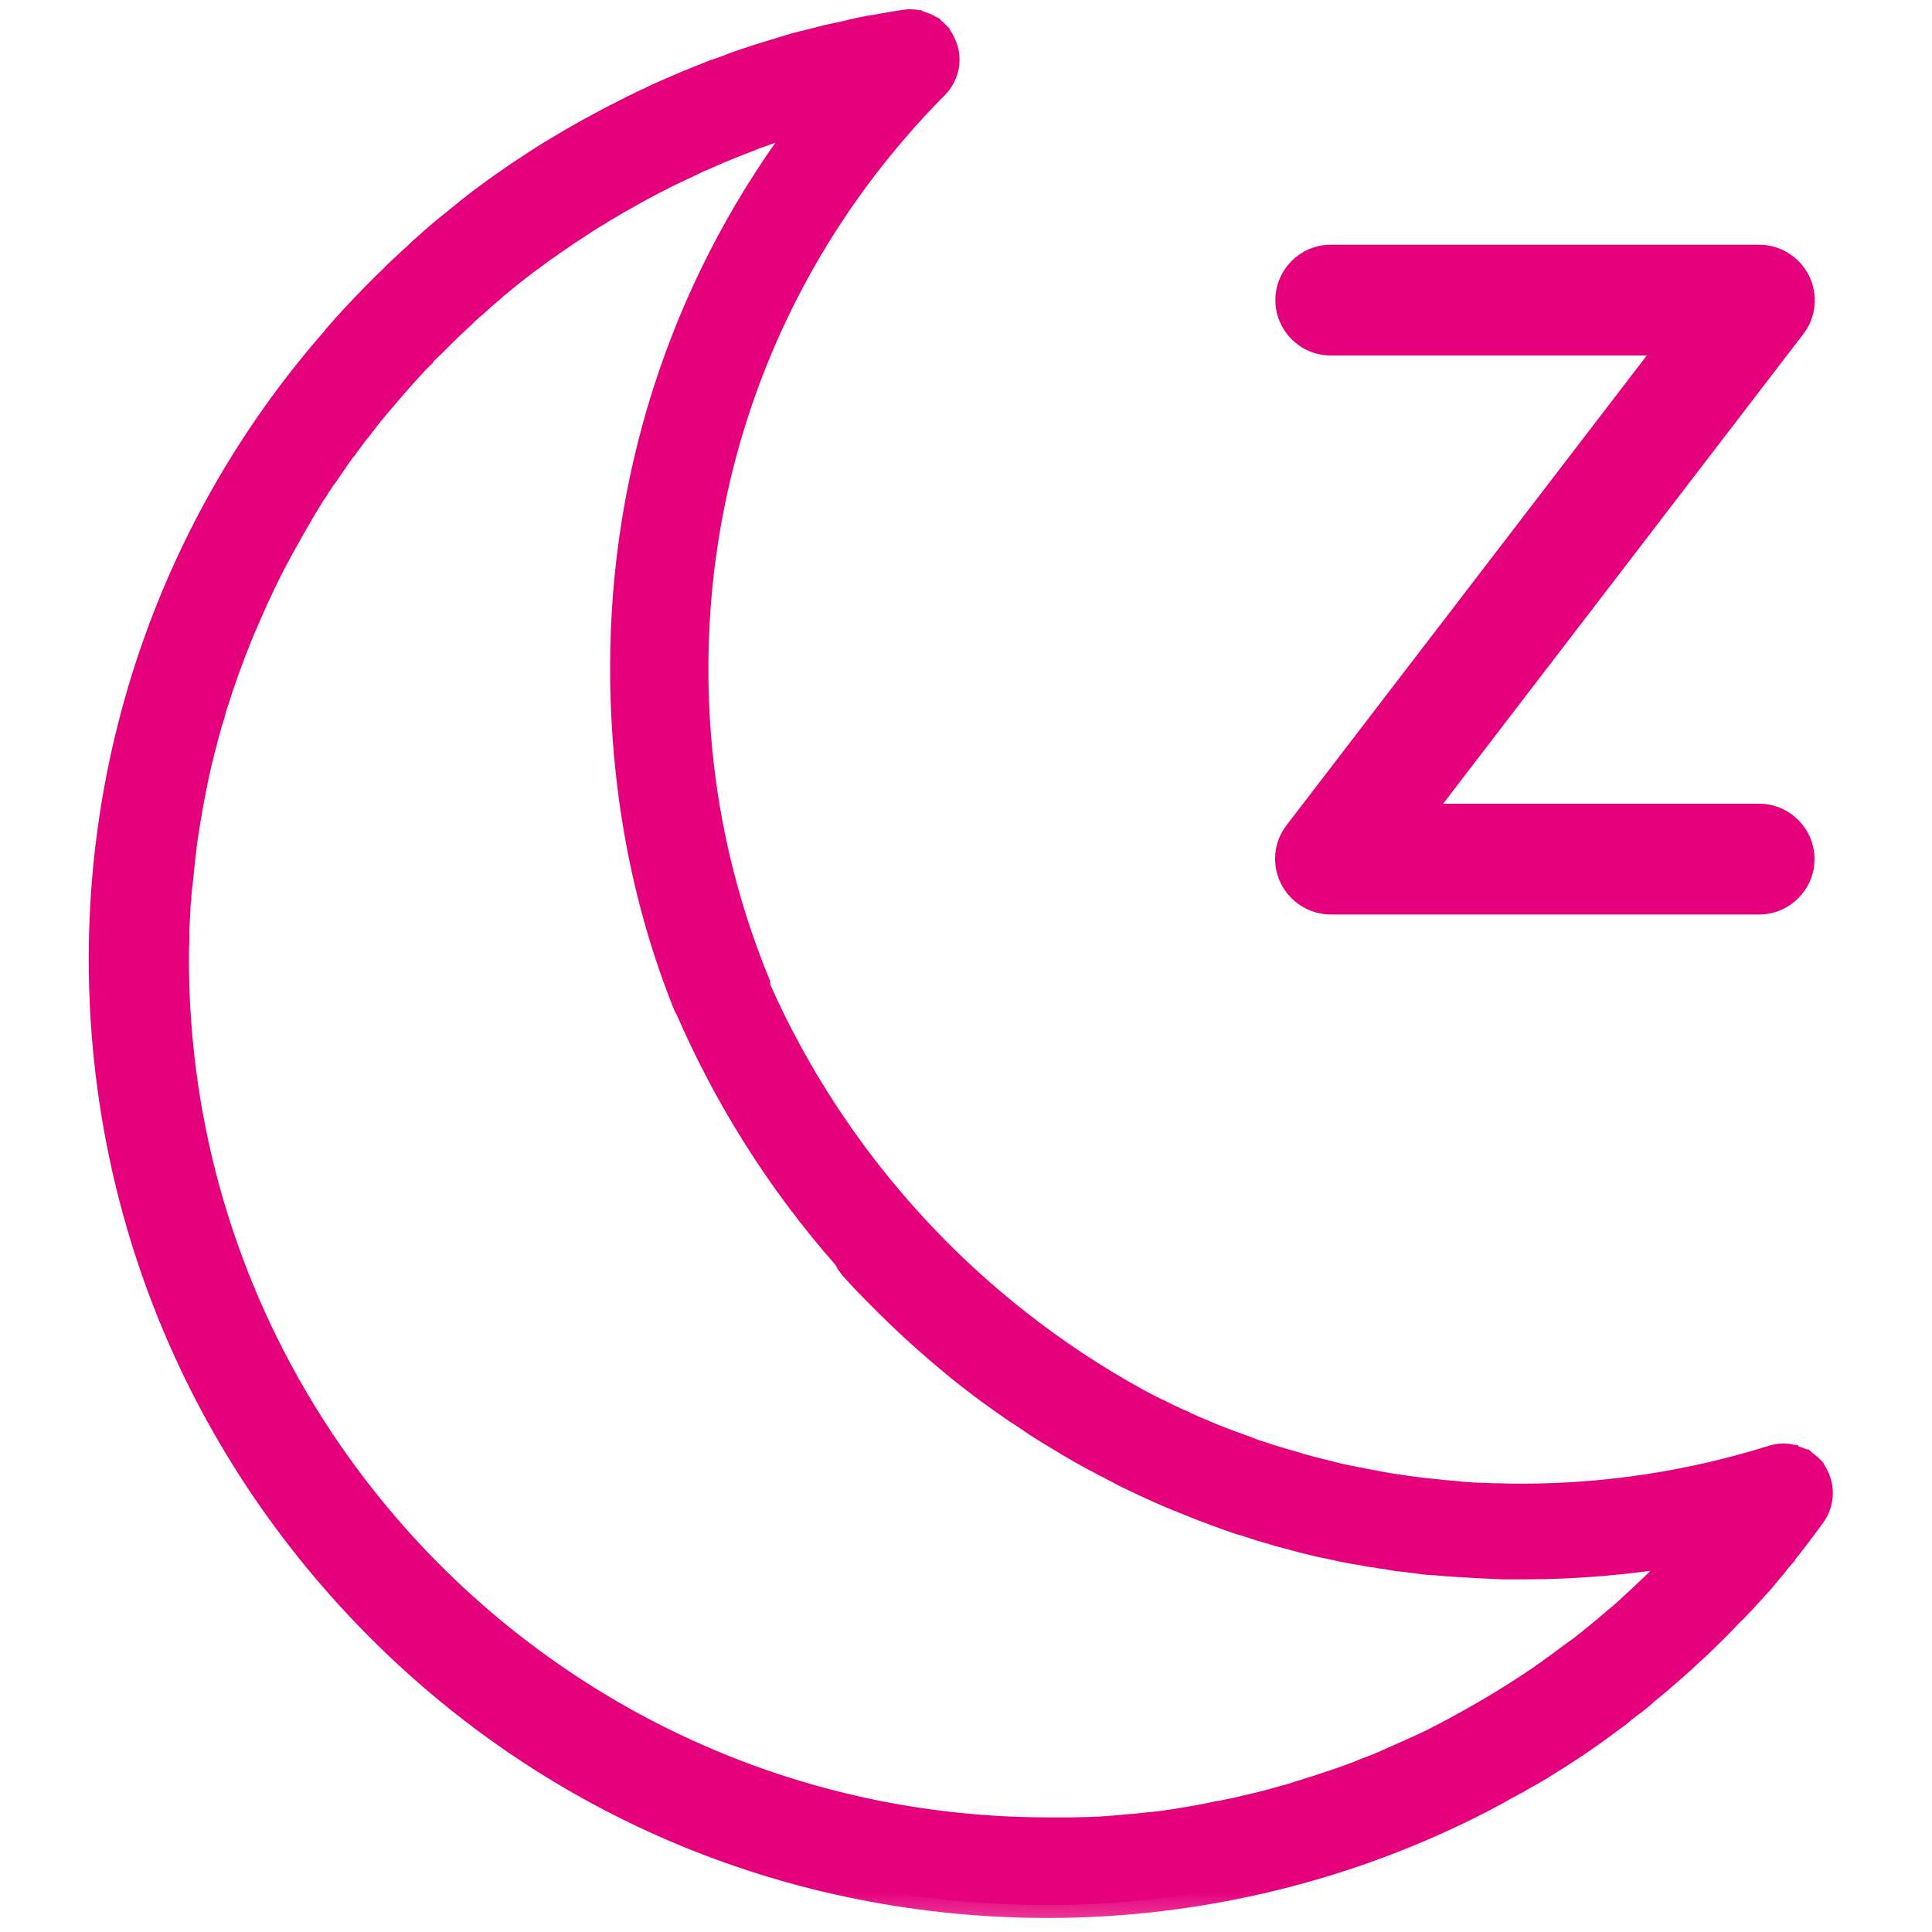 <svg width="15" height="15" viewBox="0 0 15 15" fill="none" xmlns="http://www.w3.org/2000/svg">
<path d="M13.658 6.29H11.103L13.962 2.562L13.962 2.562C14.05 2.448 14.065 2.292 14 2.162C13.936 2.034 13.803 1.95 13.658 1.95H10.332C10.122 1.95 9.952 2.121 9.952 2.33C9.952 2.539 10.122 2.71 10.332 2.71H12.887L10.028 6.438L10.028 6.438C9.94 6.552 9.925 6.708 9.99 6.838C10.054 6.966 10.187 7.05 10.332 7.05H13.658C13.867 7.05 14.038 6.879 14.038 6.67C14.038 6.461 13.867 6.29 13.658 6.29Z" fill="#E5007C" stroke="#E5007C" stroke-width="0.1"/>
<mask id="path-2-outside-1" maskUnits="userSpaceOnUse" x="-0.211" y="-0.828" width="15" height="16" fill="black">
<rect fill="white" x="-0.211" y="-0.828" width="15" height="16"/>
<path d="M14.073 11.414C14.07 11.411 14.067 11.408 14.064 11.405C14.061 11.402 14.058 11.397 14.052 11.394C14.05 11.391 14.047 11.388 14.044 11.385C14.041 11.382 14.038 11.379 14.035 11.377C14.032 11.377 14.032 11.374 14.029 11.374C14.024 11.368 14.018 11.365 14.012 11.362C14.009 11.359 14.003 11.356 14 11.353C13.998 11.353 13.998 11.351 13.995 11.351C13.992 11.351 13.992 11.348 13.989 11.348C13.986 11.348 13.986 11.348 13.986 11.345C13.983 11.342 13.977 11.339 13.974 11.339C13.972 11.339 13.969 11.336 13.966 11.336C13.963 11.336 13.96 11.333 13.957 11.333C13.954 11.333 13.951 11.33 13.948 11.33C13.943 11.327 13.94 11.327 13.934 11.325C13.931 11.325 13.928 11.322 13.925 11.322C13.922 11.322 13.922 11.322 13.919 11.319C13.917 11.319 13.914 11.316 13.911 11.316C13.902 11.313 13.893 11.313 13.882 11.31H13.879C13.873 11.31 13.867 11.307 13.862 11.307C13.856 11.307 13.85 11.307 13.844 11.307H13.841C13.813 11.307 13.787 11.313 13.758 11.322C13.131 11.518 12.478 11.619 11.819 11.619C11.761 11.619 11.704 11.619 11.643 11.616C11.637 11.616 11.629 11.616 11.623 11.616C11.62 11.616 11.617 11.616 11.614 11.616C11.608 11.616 11.603 11.616 11.597 11.616C11.551 11.613 11.504 11.613 11.461 11.611C11.447 11.611 11.429 11.611 11.415 11.608C11.357 11.605 11.299 11.599 11.242 11.593C11.23 11.593 11.216 11.59 11.204 11.59C11.152 11.585 11.1 11.579 11.045 11.573C11.036 11.573 11.028 11.57 11.019 11.57C10.964 11.564 10.909 11.556 10.854 11.547C10.846 11.547 10.837 11.544 10.828 11.544C10.774 11.535 10.722 11.527 10.667 11.515C10.661 11.515 10.655 11.512 10.649 11.512C10.643 11.512 10.641 11.509 10.635 11.509C10.586 11.501 10.534 11.489 10.485 11.48C10.47 11.478 10.459 11.475 10.444 11.472C10.386 11.46 10.329 11.446 10.274 11.431C10.268 11.431 10.262 11.428 10.259 11.428C10.204 11.414 10.152 11.4 10.098 11.385C10.092 11.382 10.086 11.382 10.08 11.379C10.074 11.377 10.069 11.377 10.063 11.374C10.008 11.359 9.953 11.342 9.895 11.325C9.89 11.325 9.887 11.322 9.884 11.322C9.832 11.304 9.777 11.287 9.725 11.27C9.719 11.267 9.716 11.267 9.71 11.264C9.705 11.261 9.702 11.261 9.696 11.258C9.65 11.241 9.601 11.223 9.554 11.206C9.531 11.197 9.508 11.189 9.485 11.18C9.439 11.163 9.396 11.145 9.349 11.125C9.346 11.125 9.346 11.122 9.344 11.122C9.292 11.102 9.24 11.079 9.19 11.056C9.188 11.053 9.185 11.053 9.182 11.05C9.167 11.044 9.156 11.039 9.141 11.033C9.095 11.012 9.052 10.992 9.008 10.969C8.997 10.963 8.988 10.958 8.977 10.955C8.925 10.929 8.876 10.903 8.826 10.877C8.826 10.877 8.824 10.874 8.821 10.874C7.526 10.16 6.489 9.036 5.886 7.679C5.886 7.673 5.883 7.664 5.883 7.658C5.883 7.653 5.88 7.644 5.88 7.638C5.877 7.632 5.877 7.627 5.874 7.621C5.871 7.615 5.868 7.606 5.865 7.601C5.556 6.835 5.4 6.026 5.4 5.194C5.4 3.487 6.062 1.881 7.266 0.667C7.353 0.578 7.376 0.445 7.318 0.332C7.316 0.326 7.31 0.318 7.307 0.312C7.304 0.309 7.304 0.306 7.301 0.303C7.301 0.3 7.298 0.3 7.298 0.298C7.298 0.298 7.298 0.298 7.298 0.295C7.295 0.289 7.29 0.283 7.287 0.28L7.284 0.277C7.281 0.274 7.278 0.272 7.278 0.269L7.275 0.266C7.272 0.263 7.269 0.26 7.266 0.257C7.264 0.254 7.261 0.251 7.261 0.251C7.252 0.243 7.24 0.234 7.232 0.225C7.226 0.222 7.22 0.22 7.217 0.217C7.212 0.214 7.206 0.211 7.2 0.208C7.194 0.205 7.191 0.202 7.186 0.202C7.177 0.199 7.168 0.194 7.16 0.191C7.154 0.188 7.148 0.188 7.145 0.185C7.139 0.182 7.134 0.182 7.128 0.179C7.125 0.179 7.125 0.179 7.122 0.179C7.11 0.176 7.099 0.173 7.084 0.173C7.064 0.17 7.041 0.173 7.021 0.176C6.989 0.182 6.957 0.185 6.926 0.191C6.876 0.199 6.83 0.208 6.781 0.217C6.778 0.217 6.778 0.217 6.775 0.217C6.723 0.225 6.671 0.237 6.622 0.248C6.619 0.248 6.616 0.248 6.614 0.251C6.588 0.257 6.559 0.263 6.533 0.269C6.507 0.274 6.478 0.28 6.452 0.286C6.426 0.292 6.4 0.298 6.371 0.306C6.325 0.318 6.278 0.329 6.235 0.341C6.232 0.341 6.232 0.341 6.229 0.341C6.186 0.352 6.143 0.364 6.099 0.378C6.076 0.384 6.053 0.393 6.033 0.399C6.01 0.404 5.987 0.413 5.966 0.419C5.943 0.425 5.923 0.433 5.9 0.439C5.81 0.468 5.721 0.497 5.634 0.532C5.611 0.54 5.591 0.549 5.568 0.555C5.545 0.56 5.524 0.572 5.501 0.581C5.478 0.589 5.458 0.598 5.435 0.607C5.368 0.633 5.305 0.659 5.241 0.688C5.215 0.699 5.192 0.708 5.169 0.719C5.129 0.737 5.088 0.754 5.051 0.774C5.03 0.783 5.007 0.794 4.987 0.803C4.973 0.812 4.955 0.818 4.941 0.826C4.921 0.835 4.897 0.846 4.877 0.858C4.744 0.924 4.614 0.994 4.487 1.066C4.447 1.089 4.406 1.112 4.369 1.135C4.308 1.17 4.247 1.208 4.19 1.245C4.169 1.257 4.149 1.271 4.132 1.283C4.091 1.309 4.054 1.335 4.013 1.361C3.993 1.375 3.976 1.387 3.956 1.401C3.878 1.453 3.803 1.511 3.727 1.566C3.707 1.58 3.69 1.595 3.673 1.609C3.658 1.621 3.644 1.629 3.632 1.641C3.618 1.652 3.603 1.664 3.589 1.676C3.569 1.693 3.545 1.71 3.525 1.728C3.444 1.791 3.366 1.858 3.291 1.927C3.277 1.938 3.262 1.95 3.251 1.964C3.199 2.011 3.15 2.057 3.101 2.103C3.08 2.123 3.06 2.141 3.043 2.161C3.025 2.178 3.005 2.196 2.988 2.213C2.936 2.265 2.884 2.317 2.835 2.369C2.817 2.386 2.803 2.404 2.786 2.421C2.768 2.438 2.754 2.456 2.737 2.473C2.705 2.508 2.673 2.542 2.641 2.58C2.627 2.597 2.609 2.614 2.595 2.635C1.425 3.969 0.789 5.677 0.789 7.445C0.789 9.406 1.555 11.252 2.942 12.642C4.328 14.031 6.174 14.791 8.136 14.791C9.315 14.791 10.485 14.505 11.522 13.965C11.577 13.936 11.632 13.907 11.686 13.875C11.71 13.864 11.733 13.849 11.756 13.838C11.764 13.835 11.77 13.829 11.779 13.826C11.793 13.818 11.808 13.809 11.822 13.8C11.845 13.789 11.866 13.774 11.889 13.763C11.906 13.751 11.926 13.742 11.944 13.731C11.964 13.719 11.984 13.705 12.004 13.693C12.183 13.584 12.357 13.465 12.524 13.338C12.547 13.324 12.568 13.306 12.588 13.289C12.594 13.283 12.599 13.28 12.605 13.274C12.625 13.26 12.646 13.243 12.666 13.228C12.674 13.223 12.68 13.217 12.689 13.211C12.712 13.194 12.732 13.176 12.752 13.159C12.755 13.156 12.761 13.153 12.764 13.147C12.816 13.104 12.871 13.061 12.923 13.014C12.998 12.951 13.07 12.884 13.142 12.818C13.157 12.804 13.174 12.789 13.189 12.775C13.27 12.697 13.35 12.619 13.425 12.538C13.44 12.523 13.454 12.509 13.469 12.495C13.475 12.489 13.483 12.48 13.489 12.474C13.527 12.437 13.561 12.396 13.599 12.356C13.619 12.333 13.639 12.31 13.662 12.287C13.683 12.263 13.703 12.24 13.723 12.214C13.743 12.191 13.761 12.168 13.781 12.145C13.784 12.142 13.784 12.139 13.787 12.136C13.804 12.116 13.821 12.093 13.839 12.073C13.839 12.07 13.841 12.07 13.841 12.067C13.865 12.038 13.891 12.009 13.914 11.977C13.931 11.957 13.945 11.937 13.96 11.917C14 11.865 14.038 11.813 14.076 11.761C14.148 11.66 14.148 11.524 14.076 11.423C14.078 11.423 14.076 11.42 14.073 11.414ZM12.856 12.295C12.775 12.373 12.695 12.448 12.614 12.521C12.594 12.538 12.573 12.558 12.55 12.575C12.489 12.627 12.429 12.679 12.365 12.729C12.362 12.731 12.362 12.731 12.36 12.734C12.316 12.769 12.273 12.804 12.229 12.835C12.229 12.835 12.229 12.835 12.227 12.835C12.183 12.867 12.137 12.902 12.094 12.934C12.071 12.951 12.047 12.965 12.027 12.983C12.004 12.997 11.981 13.014 11.961 13.029C11.938 13.043 11.915 13.061 11.892 13.075C11.868 13.09 11.845 13.107 11.822 13.121C11.799 13.136 11.776 13.15 11.753 13.165C11.73 13.179 11.707 13.194 11.684 13.208C11.66 13.223 11.637 13.237 11.614 13.251C11.478 13.332 11.343 13.407 11.204 13.48C11.184 13.491 11.164 13.5 11.143 13.511C11.14 13.511 11.14 13.514 11.137 13.514C11.117 13.526 11.097 13.534 11.077 13.543C11.048 13.558 11.016 13.572 10.984 13.586C10.958 13.598 10.932 13.61 10.906 13.621C10.88 13.633 10.854 13.644 10.828 13.656C10.802 13.667 10.776 13.679 10.75 13.691C10.698 13.714 10.643 13.734 10.591 13.754C10.566 13.766 10.54 13.774 10.511 13.786C10.456 13.806 10.401 13.826 10.346 13.844C10.32 13.852 10.294 13.861 10.268 13.87C10.187 13.896 10.103 13.922 10.022 13.948C9.996 13.956 9.968 13.962 9.939 13.971C9.849 13.997 9.757 14.02 9.664 14.04C9.644 14.046 9.624 14.049 9.604 14.055C9.575 14.06 9.549 14.066 9.52 14.072C9.5 14.078 9.479 14.081 9.459 14.083C9.436 14.089 9.413 14.092 9.387 14.098C9.364 14.104 9.338 14.107 9.315 14.112C9.309 14.112 9.303 14.115 9.297 14.115C9.274 14.118 9.254 14.124 9.231 14.127C9.196 14.133 9.162 14.138 9.127 14.144C9.107 14.147 9.086 14.15 9.066 14.153C9.046 14.156 9.026 14.159 9.006 14.161C8.982 14.164 8.956 14.167 8.93 14.17C8.928 14.17 8.922 14.17 8.919 14.17C8.893 14.173 8.864 14.176 8.838 14.179C8.818 14.182 8.798 14.184 8.777 14.184C8.734 14.187 8.691 14.193 8.647 14.196C8.618 14.199 8.592 14.199 8.564 14.202C8.54 14.205 8.517 14.205 8.494 14.205C8.465 14.208 8.436 14.208 8.408 14.208C8.379 14.208 8.35 14.21 8.321 14.21C8.298 14.21 8.278 14.21 8.254 14.21C8.217 14.21 8.182 14.21 8.145 14.21C4.404 14.213 1.367 11.177 1.367 7.445C1.367 7.398 1.367 7.355 1.37 7.312C1.37 7.3 1.37 7.292 1.37 7.28C1.37 7.266 1.37 7.248 1.37 7.234C1.37 7.193 1.373 7.153 1.376 7.11C1.376 7.086 1.379 7.066 1.379 7.046C1.379 7.023 1.382 7.003 1.385 6.98C1.385 6.956 1.387 6.936 1.39 6.913C1.39 6.896 1.393 6.878 1.396 6.861C1.405 6.763 1.416 6.662 1.428 6.564C1.431 6.549 1.431 6.532 1.434 6.517C1.457 6.364 1.483 6.211 1.515 6.058C1.523 6.018 1.532 5.977 1.541 5.94C1.546 5.911 1.555 5.885 1.561 5.856C1.567 5.833 1.572 5.812 1.578 5.789C1.584 5.766 1.59 5.746 1.595 5.723C1.601 5.703 1.607 5.68 1.613 5.659C1.616 5.645 1.621 5.63 1.624 5.616C1.63 5.599 1.636 5.578 1.642 5.561C1.647 5.541 1.653 5.521 1.659 5.498C1.665 5.477 1.671 5.457 1.679 5.437C1.731 5.269 1.792 5.105 1.858 4.94C1.873 4.902 1.887 4.868 1.905 4.83C1.925 4.781 1.948 4.732 1.968 4.686C1.977 4.668 1.983 4.651 1.991 4.634C1.997 4.622 2.003 4.608 2.009 4.596C2.017 4.579 2.026 4.559 2.035 4.541C2.055 4.501 2.072 4.463 2.092 4.423C2.101 4.406 2.113 4.385 2.121 4.368C2.139 4.336 2.156 4.302 2.173 4.27C2.182 4.252 2.191 4.238 2.199 4.224C2.211 4.2 2.225 4.177 2.24 4.151C2.245 4.14 2.254 4.125 2.26 4.114C2.309 4.027 2.358 3.943 2.41 3.86C2.422 3.839 2.433 3.822 2.448 3.802C2.459 3.782 2.471 3.764 2.485 3.744C2.497 3.724 2.511 3.704 2.526 3.686C2.56 3.634 2.598 3.582 2.633 3.53C2.647 3.51 2.661 3.49 2.679 3.47C2.69 3.452 2.705 3.432 2.719 3.415C2.734 3.397 2.745 3.377 2.76 3.36C2.771 3.342 2.786 3.325 2.8 3.308C2.8 3.308 2.8 3.305 2.803 3.305C2.82 3.282 2.838 3.262 2.855 3.238C2.887 3.198 2.919 3.16 2.95 3.123C2.973 3.097 2.994 3.071 3.017 3.045C3.075 2.976 3.135 2.909 3.196 2.843C3.222 2.814 3.248 2.785 3.277 2.759C3.28 2.753 3.285 2.75 3.288 2.744C3.311 2.718 3.337 2.695 3.361 2.672C3.369 2.664 3.375 2.658 3.384 2.649C3.404 2.629 3.427 2.606 3.447 2.586C3.485 2.548 3.522 2.513 3.56 2.479C3.583 2.458 3.606 2.435 3.626 2.415C3.635 2.409 3.641 2.401 3.649 2.395C3.673 2.375 3.696 2.354 3.722 2.331C3.73 2.323 3.742 2.314 3.751 2.305C3.777 2.282 3.803 2.259 3.831 2.236C3.834 2.233 3.837 2.23 3.84 2.227C3.872 2.201 3.904 2.175 3.935 2.149C3.964 2.126 3.993 2.103 4.022 2.08C4.063 2.048 4.106 2.016 4.149 1.985C4.181 1.962 4.21 1.938 4.242 1.918C4.273 1.895 4.305 1.875 4.337 1.852C4.386 1.817 4.435 1.785 4.484 1.754C4.508 1.736 4.534 1.722 4.559 1.704C4.562 1.702 4.565 1.702 4.568 1.699C4.594 1.681 4.62 1.667 4.646 1.652C4.649 1.65 4.655 1.647 4.658 1.644C4.669 1.635 4.684 1.629 4.695 1.621C4.718 1.606 4.742 1.595 4.765 1.58C4.776 1.574 4.788 1.566 4.799 1.56C4.831 1.543 4.86 1.525 4.892 1.508C4.892 1.508 4.895 1.508 4.895 1.505C4.929 1.488 4.961 1.468 4.996 1.45C5.103 1.392 5.212 1.338 5.325 1.286C5.342 1.277 5.363 1.268 5.38 1.26C5.415 1.242 5.449 1.228 5.484 1.213C5.516 1.199 5.55 1.184 5.582 1.17C5.62 1.156 5.657 1.138 5.695 1.124C5.706 1.118 5.721 1.115 5.732 1.109C5.761 1.098 5.793 1.086 5.822 1.075C5.828 1.072 5.831 1.072 5.833 1.069C5.981 1.014 6.128 0.965 6.281 0.922C5.345 2.138 4.837 3.62 4.837 5.18C4.837 6.084 4.993 6.974 5.328 7.806C5.328 7.806 5.328 7.809 5.331 7.809C5.331 7.809 5.331 7.812 5.334 7.812C5.637 8.516 6.05 9.175 6.57 9.764C6.573 9.77 6.576 9.776 6.579 9.782C6.582 9.788 6.588 9.796 6.59 9.802C6.599 9.814 6.608 9.825 6.616 9.837C6.648 9.871 6.677 9.906 6.709 9.938C6.741 9.972 6.772 10.004 6.804 10.036L6.807 10.039C6.836 10.068 6.865 10.097 6.894 10.126L6.905 10.137C6.937 10.166 6.966 10.198 6.998 10.227C7.03 10.258 7.064 10.29 7.096 10.319C7.162 10.38 7.232 10.441 7.298 10.498C7.333 10.527 7.368 10.556 7.402 10.585C7.437 10.614 7.472 10.643 7.506 10.669C7.541 10.698 7.578 10.724 7.613 10.752C7.648 10.778 7.685 10.807 7.723 10.833C7.76 10.859 7.795 10.885 7.833 10.911C7.87 10.937 7.908 10.963 7.945 10.986C7.983 11.012 8.02 11.036 8.058 11.062C8.133 11.111 8.208 11.154 8.283 11.2C8.286 11.203 8.289 11.203 8.292 11.206C8.324 11.223 8.356 11.244 8.387 11.261C8.419 11.278 8.454 11.299 8.486 11.316H8.488C8.52 11.333 8.552 11.351 8.584 11.368C8.592 11.371 8.598 11.377 8.607 11.379C8.633 11.394 8.662 11.408 8.691 11.423C8.694 11.426 8.696 11.426 8.699 11.428C8.734 11.446 8.766 11.463 8.8 11.478C8.87 11.512 8.939 11.544 9.011 11.576C9.046 11.59 9.084 11.608 9.118 11.622C9.153 11.636 9.19 11.651 9.225 11.665C9.294 11.694 9.364 11.72 9.433 11.746C9.476 11.761 9.52 11.778 9.563 11.793C9.595 11.804 9.627 11.816 9.658 11.824H9.661C9.696 11.836 9.734 11.847 9.768 11.859C9.797 11.868 9.826 11.876 9.855 11.885C9.875 11.891 9.895 11.896 9.913 11.902C9.921 11.905 9.927 11.908 9.936 11.908C9.962 11.917 9.988 11.922 10.011 11.928C10.069 11.946 10.129 11.96 10.19 11.975C10.219 11.983 10.248 11.989 10.277 11.995H10.28C10.306 12.001 10.332 12.006 10.357 12.012C10.433 12.029 10.508 12.044 10.583 12.055C10.612 12.061 10.641 12.067 10.672 12.07C10.704 12.076 10.736 12.081 10.768 12.084C10.782 12.087 10.8 12.09 10.814 12.093C10.843 12.099 10.875 12.102 10.903 12.104C10.941 12.11 10.982 12.113 11.019 12.119C11.057 12.125 11.094 12.128 11.132 12.13C11.135 12.13 11.135 12.13 11.137 12.13C11.172 12.133 11.207 12.136 11.242 12.139C11.247 12.139 11.25 12.139 11.256 12.139C11.285 12.142 11.311 12.145 11.34 12.145C11.357 12.145 11.371 12.148 11.389 12.148C11.421 12.151 11.452 12.151 11.484 12.154C11.522 12.156 11.556 12.156 11.594 12.159C11.62 12.159 11.646 12.162 11.672 12.162C11.695 12.162 11.715 12.162 11.736 12.162C11.77 12.162 11.802 12.162 11.837 12.162C12.255 12.162 12.671 12.125 13.082 12.053C13.056 12.079 13.03 12.104 13.004 12.133C12.981 12.156 12.957 12.182 12.931 12.206C12.897 12.255 12.877 12.275 12.856 12.295Z"/>
</mask>
<path d="M14.073 11.414C14.07 11.411 14.067 11.408 14.064 11.405C14.061 11.402 14.058 11.397 14.052 11.394C14.05 11.391 14.047 11.388 14.044 11.385C14.041 11.382 14.038 11.379 14.035 11.377C14.032 11.377 14.032 11.374 14.029 11.374C14.024 11.368 14.018 11.365 14.012 11.362C14.009 11.359 14.003 11.356 14 11.353C13.998 11.353 13.998 11.351 13.995 11.351C13.992 11.351 13.992 11.348 13.989 11.348C13.986 11.348 13.986 11.348 13.986 11.345C13.983 11.342 13.977 11.339 13.974 11.339C13.972 11.339 13.969 11.336 13.966 11.336C13.963 11.336 13.96 11.333 13.957 11.333C13.954 11.333 13.951 11.33 13.948 11.33C13.943 11.327 13.94 11.327 13.934 11.325C13.931 11.325 13.928 11.322 13.925 11.322C13.922 11.322 13.922 11.322 13.919 11.319C13.917 11.319 13.914 11.316 13.911 11.316C13.902 11.313 13.893 11.313 13.882 11.31H13.879C13.873 11.31 13.867 11.307 13.862 11.307C13.856 11.307 13.85 11.307 13.844 11.307H13.841C13.813 11.307 13.787 11.313 13.758 11.322C13.131 11.518 12.478 11.619 11.819 11.619C11.761 11.619 11.704 11.619 11.643 11.616C11.637 11.616 11.629 11.616 11.623 11.616C11.62 11.616 11.617 11.616 11.614 11.616C11.608 11.616 11.603 11.616 11.597 11.616C11.551 11.613 11.504 11.613 11.461 11.611C11.447 11.611 11.429 11.611 11.415 11.608C11.357 11.605 11.299 11.599 11.242 11.593C11.23 11.593 11.216 11.59 11.204 11.59C11.152 11.585 11.1 11.579 11.045 11.573C11.036 11.573 11.028 11.57 11.019 11.57C10.964 11.564 10.909 11.556 10.854 11.547C10.846 11.547 10.837 11.544 10.828 11.544C10.774 11.535 10.722 11.527 10.667 11.515C10.661 11.515 10.655 11.512 10.649 11.512C10.643 11.512 10.641 11.509 10.635 11.509C10.586 11.501 10.534 11.489 10.485 11.48C10.47 11.478 10.459 11.475 10.444 11.472C10.386 11.46 10.329 11.446 10.274 11.431C10.268 11.431 10.262 11.428 10.259 11.428C10.204 11.414 10.152 11.4 10.098 11.385C10.092 11.382 10.086 11.382 10.08 11.379C10.074 11.377 10.069 11.377 10.063 11.374C10.008 11.359 9.953 11.342 9.895 11.325C9.89 11.325 9.887 11.322 9.884 11.322C9.832 11.304 9.777 11.287 9.725 11.27C9.719 11.267 9.716 11.267 9.71 11.264C9.705 11.261 9.702 11.261 9.696 11.258C9.65 11.241 9.601 11.223 9.554 11.206C9.531 11.197 9.508 11.189 9.485 11.18C9.439 11.163 9.396 11.145 9.349 11.125C9.346 11.125 9.346 11.122 9.344 11.122C9.292 11.102 9.24 11.079 9.19 11.056C9.188 11.053 9.185 11.053 9.182 11.05C9.167 11.044 9.156 11.039 9.141 11.033C9.095 11.012 9.052 10.992 9.008 10.969C8.997 10.963 8.988 10.958 8.977 10.955C8.925 10.929 8.876 10.903 8.826 10.877C8.826 10.877 8.824 10.874 8.821 10.874C7.526 10.16 6.489 9.036 5.886 7.679C5.886 7.673 5.883 7.664 5.883 7.658C5.883 7.653 5.88 7.644 5.88 7.638C5.877 7.632 5.877 7.627 5.874 7.621C5.871 7.615 5.868 7.606 5.865 7.601C5.556 6.835 5.4 6.026 5.4 5.194C5.4 3.487 6.062 1.881 7.266 0.667C7.353 0.578 7.376 0.445 7.318 0.332C7.316 0.326 7.31 0.318 7.307 0.312C7.304 0.309 7.304 0.306 7.301 0.303C7.301 0.3 7.298 0.3 7.298 0.298C7.298 0.298 7.298 0.298 7.298 0.295C7.295 0.289 7.29 0.283 7.287 0.28L7.284 0.277C7.281 0.274 7.278 0.272 7.278 0.269L7.275 0.266C7.272 0.263 7.269 0.26 7.266 0.257C7.264 0.254 7.261 0.251 7.261 0.251C7.252 0.243 7.24 0.234 7.232 0.225C7.226 0.222 7.22 0.22 7.217 0.217C7.212 0.214 7.206 0.211 7.2 0.208C7.194 0.205 7.191 0.202 7.186 0.202C7.177 0.199 7.168 0.194 7.16 0.191C7.154 0.188 7.148 0.188 7.145 0.185C7.139 0.182 7.134 0.182 7.128 0.179C7.125 0.179 7.125 0.179 7.122 0.179C7.11 0.176 7.099 0.173 7.084 0.173C7.064 0.17 7.041 0.173 7.021 0.176C6.989 0.182 6.957 0.185 6.926 0.191C6.876 0.199 6.83 0.208 6.781 0.217C6.778 0.217 6.778 0.217 6.775 0.217C6.723 0.225 6.671 0.237 6.622 0.248C6.619 0.248 6.616 0.248 6.614 0.251C6.588 0.257 6.559 0.263 6.533 0.269C6.507 0.274 6.478 0.28 6.452 0.286C6.426 0.292 6.4 0.298 6.371 0.306C6.325 0.318 6.278 0.329 6.235 0.341C6.232 0.341 6.232 0.341 6.229 0.341C6.186 0.352 6.143 0.364 6.099 0.378C6.076 0.384 6.053 0.393 6.033 0.399C6.01 0.404 5.987 0.413 5.966 0.419C5.943 0.425 5.923 0.433 5.9 0.439C5.81 0.468 5.721 0.497 5.634 0.532C5.611 0.54 5.591 0.549 5.568 0.555C5.545 0.56 5.524 0.572 5.501 0.581C5.478 0.589 5.458 0.598 5.435 0.607C5.368 0.633 5.305 0.659 5.241 0.688C5.215 0.699 5.192 0.708 5.169 0.719C5.129 0.737 5.088 0.754 5.051 0.774C5.03 0.783 5.007 0.794 4.987 0.803C4.973 0.812 4.955 0.818 4.941 0.826C4.921 0.835 4.897 0.846 4.877 0.858C4.744 0.924 4.614 0.994 4.487 1.066C4.447 1.089 4.406 1.112 4.369 1.135C4.308 1.17 4.247 1.208 4.19 1.245C4.169 1.257 4.149 1.271 4.132 1.283C4.091 1.309 4.054 1.335 4.013 1.361C3.993 1.375 3.976 1.387 3.956 1.401C3.878 1.453 3.803 1.511 3.727 1.566C3.707 1.58 3.69 1.595 3.673 1.609C3.658 1.621 3.644 1.629 3.632 1.641C3.618 1.652 3.603 1.664 3.589 1.676C3.569 1.693 3.545 1.71 3.525 1.728C3.444 1.791 3.366 1.858 3.291 1.927C3.277 1.938 3.262 1.95 3.251 1.964C3.199 2.011 3.15 2.057 3.101 2.103C3.08 2.123 3.06 2.141 3.043 2.161C3.025 2.178 3.005 2.196 2.988 2.213C2.936 2.265 2.884 2.317 2.835 2.369C2.817 2.386 2.803 2.404 2.786 2.421C2.768 2.438 2.754 2.456 2.737 2.473C2.705 2.508 2.673 2.542 2.641 2.58C2.627 2.597 2.609 2.614 2.595 2.635C1.425 3.969 0.789 5.677 0.789 7.445C0.789 9.406 1.555 11.252 2.942 12.642C4.328 14.031 6.174 14.791 8.136 14.791C9.315 14.791 10.485 14.505 11.522 13.965C11.577 13.936 11.632 13.907 11.686 13.875C11.71 13.864 11.733 13.849 11.756 13.838C11.764 13.835 11.77 13.829 11.779 13.826C11.793 13.818 11.808 13.809 11.822 13.8C11.845 13.789 11.866 13.774 11.889 13.763C11.906 13.751 11.926 13.742 11.944 13.731C11.964 13.719 11.984 13.705 12.004 13.693C12.183 13.584 12.357 13.465 12.524 13.338C12.547 13.324 12.568 13.306 12.588 13.289C12.594 13.283 12.599 13.28 12.605 13.274C12.625 13.26 12.646 13.243 12.666 13.228C12.674 13.223 12.68 13.217 12.689 13.211C12.712 13.194 12.732 13.176 12.752 13.159C12.755 13.156 12.761 13.153 12.764 13.147C12.816 13.104 12.871 13.061 12.923 13.014C12.998 12.951 13.07 12.884 13.142 12.818C13.157 12.804 13.174 12.789 13.189 12.775C13.27 12.697 13.35 12.619 13.425 12.538C13.44 12.523 13.454 12.509 13.469 12.495C13.475 12.489 13.483 12.48 13.489 12.474C13.527 12.437 13.561 12.396 13.599 12.356C13.619 12.333 13.639 12.31 13.662 12.287C13.683 12.263 13.703 12.24 13.723 12.214C13.743 12.191 13.761 12.168 13.781 12.145C13.784 12.142 13.784 12.139 13.787 12.136C13.804 12.116 13.821 12.093 13.839 12.073C13.839 12.07 13.841 12.07 13.841 12.067C13.865 12.038 13.891 12.009 13.914 11.977C13.931 11.957 13.945 11.937 13.96 11.917C14 11.865 14.038 11.813 14.076 11.761C14.148 11.66 14.148 11.524 14.076 11.423C14.078 11.423 14.076 11.42 14.073 11.414ZM12.856 12.295C12.775 12.373 12.695 12.448 12.614 12.521C12.594 12.538 12.573 12.558 12.55 12.575C12.489 12.627 12.429 12.679 12.365 12.729C12.362 12.731 12.362 12.731 12.36 12.734C12.316 12.769 12.273 12.804 12.229 12.835C12.229 12.835 12.229 12.835 12.227 12.835C12.183 12.867 12.137 12.902 12.094 12.934C12.071 12.951 12.047 12.965 12.027 12.983C12.004 12.997 11.981 13.014 11.961 13.029C11.938 13.043 11.915 13.061 11.892 13.075C11.868 13.09 11.845 13.107 11.822 13.121C11.799 13.136 11.776 13.15 11.753 13.165C11.73 13.179 11.707 13.194 11.684 13.208C11.66 13.223 11.637 13.237 11.614 13.251C11.478 13.332 11.343 13.407 11.204 13.48C11.184 13.491 11.164 13.5 11.143 13.511C11.14 13.511 11.14 13.514 11.137 13.514C11.117 13.526 11.097 13.534 11.077 13.543C11.048 13.558 11.016 13.572 10.984 13.586C10.958 13.598 10.932 13.61 10.906 13.621C10.88 13.633 10.854 13.644 10.828 13.656C10.802 13.667 10.776 13.679 10.75 13.691C10.698 13.714 10.643 13.734 10.591 13.754C10.566 13.766 10.54 13.774 10.511 13.786C10.456 13.806 10.401 13.826 10.346 13.844C10.32 13.852 10.294 13.861 10.268 13.87C10.187 13.896 10.103 13.922 10.022 13.948C9.996 13.956 9.968 13.962 9.939 13.971C9.849 13.997 9.757 14.02 9.664 14.04C9.644 14.046 9.624 14.049 9.604 14.055C9.575 14.06 9.549 14.066 9.52 14.072C9.5 14.078 9.479 14.081 9.459 14.083C9.436 14.089 9.413 14.092 9.387 14.098C9.364 14.104 9.338 14.107 9.315 14.112C9.309 14.112 9.303 14.115 9.297 14.115C9.274 14.118 9.254 14.124 9.231 14.127C9.196 14.133 9.162 14.138 9.127 14.144C9.107 14.147 9.086 14.15 9.066 14.153C9.046 14.156 9.026 14.159 9.006 14.161C8.982 14.164 8.956 14.167 8.93 14.17C8.928 14.17 8.922 14.17 8.919 14.17C8.893 14.173 8.864 14.176 8.838 14.179C8.818 14.182 8.798 14.184 8.777 14.184C8.734 14.187 8.691 14.193 8.647 14.196C8.618 14.199 8.592 14.199 8.564 14.202C8.54 14.205 8.517 14.205 8.494 14.205C8.465 14.208 8.436 14.208 8.408 14.208C8.379 14.208 8.35 14.21 8.321 14.21C8.298 14.21 8.278 14.21 8.254 14.21C8.217 14.21 8.182 14.21 8.145 14.21C4.404 14.213 1.367 11.177 1.367 7.445C1.367 7.398 1.367 7.355 1.37 7.312C1.37 7.3 1.37 7.292 1.37 7.28C1.37 7.266 1.37 7.248 1.37 7.234C1.37 7.193 1.373 7.153 1.376 7.11C1.376 7.086 1.379 7.066 1.379 7.046C1.379 7.023 1.382 7.003 1.385 6.98C1.385 6.956 1.387 6.936 1.39 6.913C1.39 6.896 1.393 6.878 1.396 6.861C1.405 6.763 1.416 6.662 1.428 6.564C1.431 6.549 1.431 6.532 1.434 6.517C1.457 6.364 1.483 6.211 1.515 6.058C1.523 6.018 1.532 5.977 1.541 5.94C1.546 5.911 1.555 5.885 1.561 5.856C1.567 5.833 1.572 5.812 1.578 5.789C1.584 5.766 1.59 5.746 1.595 5.723C1.601 5.703 1.607 5.68 1.613 5.659C1.616 5.645 1.621 5.63 1.624 5.616C1.63 5.599 1.636 5.578 1.642 5.561C1.647 5.541 1.653 5.521 1.659 5.498C1.665 5.477 1.671 5.457 1.679 5.437C1.731 5.269 1.792 5.105 1.858 4.94C1.873 4.902 1.887 4.868 1.905 4.83C1.925 4.781 1.948 4.732 1.968 4.686C1.977 4.668 1.983 4.651 1.991 4.634C1.997 4.622 2.003 4.608 2.009 4.596C2.017 4.579 2.026 4.559 2.035 4.541C2.055 4.501 2.072 4.463 2.092 4.423C2.101 4.406 2.113 4.385 2.121 4.368C2.139 4.336 2.156 4.302 2.173 4.27C2.182 4.252 2.191 4.238 2.199 4.224C2.211 4.2 2.225 4.177 2.24 4.151C2.245 4.14 2.254 4.125 2.26 4.114C2.309 4.027 2.358 3.943 2.41 3.86C2.422 3.839 2.433 3.822 2.448 3.802C2.459 3.782 2.471 3.764 2.485 3.744C2.497 3.724 2.511 3.704 2.526 3.686C2.56 3.634 2.598 3.582 2.633 3.53C2.647 3.51 2.661 3.49 2.679 3.47C2.69 3.452 2.705 3.432 2.719 3.415C2.734 3.397 2.745 3.377 2.76 3.36C2.771 3.342 2.786 3.325 2.8 3.308C2.8 3.308 2.8 3.305 2.803 3.305C2.82 3.282 2.838 3.262 2.855 3.238C2.887 3.198 2.919 3.16 2.95 3.123C2.973 3.097 2.994 3.071 3.017 3.045C3.075 2.976 3.135 2.909 3.196 2.843C3.222 2.814 3.248 2.785 3.277 2.759C3.28 2.753 3.285 2.75 3.288 2.744C3.311 2.718 3.337 2.695 3.361 2.672C3.369 2.664 3.375 2.658 3.384 2.649C3.404 2.629 3.427 2.606 3.447 2.586C3.485 2.548 3.522 2.513 3.56 2.479C3.583 2.458 3.606 2.435 3.626 2.415C3.635 2.409 3.641 2.401 3.649 2.395C3.673 2.375 3.696 2.354 3.722 2.331C3.73 2.323 3.742 2.314 3.751 2.305C3.777 2.282 3.803 2.259 3.831 2.236C3.834 2.233 3.837 2.23 3.84 2.227C3.872 2.201 3.904 2.175 3.935 2.149C3.964 2.126 3.993 2.103 4.022 2.08C4.063 2.048 4.106 2.016 4.149 1.985C4.181 1.962 4.21 1.938 4.242 1.918C4.273 1.895 4.305 1.875 4.337 1.852C4.386 1.817 4.435 1.785 4.484 1.754C4.508 1.736 4.534 1.722 4.559 1.704C4.562 1.702 4.565 1.702 4.568 1.699C4.594 1.681 4.62 1.667 4.646 1.652C4.649 1.65 4.655 1.647 4.658 1.644C4.669 1.635 4.684 1.629 4.695 1.621C4.718 1.606 4.742 1.595 4.765 1.58C4.776 1.574 4.788 1.566 4.799 1.56C4.831 1.543 4.86 1.525 4.892 1.508C4.892 1.508 4.895 1.508 4.895 1.505C4.929 1.488 4.961 1.468 4.996 1.45C5.103 1.392 5.212 1.338 5.325 1.286C5.342 1.277 5.363 1.268 5.38 1.26C5.415 1.242 5.449 1.228 5.484 1.213C5.516 1.199 5.55 1.184 5.582 1.17C5.62 1.156 5.657 1.138 5.695 1.124C5.706 1.118 5.721 1.115 5.732 1.109C5.761 1.098 5.793 1.086 5.822 1.075C5.828 1.072 5.831 1.072 5.833 1.069C5.981 1.014 6.128 0.965 6.281 0.922C5.345 2.138 4.837 3.62 4.837 5.18C4.837 6.084 4.993 6.974 5.328 7.806C5.328 7.806 5.328 7.809 5.331 7.809C5.331 7.809 5.331 7.812 5.334 7.812C5.637 8.516 6.05 9.175 6.57 9.764C6.573 9.77 6.576 9.776 6.579 9.782C6.582 9.788 6.588 9.796 6.59 9.802C6.599 9.814 6.608 9.825 6.616 9.837C6.648 9.871 6.677 9.906 6.709 9.938C6.741 9.972 6.772 10.004 6.804 10.036L6.807 10.039C6.836 10.068 6.865 10.097 6.894 10.126L6.905 10.137C6.937 10.166 6.966 10.198 6.998 10.227C7.03 10.258 7.064 10.29 7.096 10.319C7.162 10.38 7.232 10.441 7.298 10.498C7.333 10.527 7.368 10.556 7.402 10.585C7.437 10.614 7.472 10.643 7.506 10.669C7.541 10.698 7.578 10.724 7.613 10.752C7.648 10.778 7.685 10.807 7.723 10.833C7.76 10.859 7.795 10.885 7.833 10.911C7.87 10.937 7.908 10.963 7.945 10.986C7.983 11.012 8.02 11.036 8.058 11.062C8.133 11.111 8.208 11.154 8.283 11.2C8.286 11.203 8.289 11.203 8.292 11.206C8.324 11.223 8.356 11.244 8.387 11.261C8.419 11.278 8.454 11.299 8.486 11.316H8.488C8.52 11.333 8.552 11.351 8.584 11.368C8.592 11.371 8.598 11.377 8.607 11.379C8.633 11.394 8.662 11.408 8.691 11.423C8.694 11.426 8.696 11.426 8.699 11.428C8.734 11.446 8.766 11.463 8.8 11.478C8.87 11.512 8.939 11.544 9.011 11.576C9.046 11.59 9.084 11.608 9.118 11.622C9.153 11.636 9.19 11.651 9.225 11.665C9.294 11.694 9.364 11.72 9.433 11.746C9.476 11.761 9.52 11.778 9.563 11.793C9.595 11.804 9.627 11.816 9.658 11.824H9.661C9.696 11.836 9.734 11.847 9.768 11.859C9.797 11.868 9.826 11.876 9.855 11.885C9.875 11.891 9.895 11.896 9.913 11.902C9.921 11.905 9.927 11.908 9.936 11.908C9.962 11.917 9.988 11.922 10.011 11.928C10.069 11.946 10.129 11.96 10.19 11.975C10.219 11.983 10.248 11.989 10.277 11.995H10.28C10.306 12.001 10.332 12.006 10.357 12.012C10.433 12.029 10.508 12.044 10.583 12.055C10.612 12.061 10.641 12.067 10.672 12.07C10.704 12.076 10.736 12.081 10.768 12.084C10.782 12.087 10.8 12.09 10.814 12.093C10.843 12.099 10.875 12.102 10.903 12.104C10.941 12.11 10.982 12.113 11.019 12.119C11.057 12.125 11.094 12.128 11.132 12.13C11.135 12.13 11.135 12.13 11.137 12.13C11.172 12.133 11.207 12.136 11.242 12.139C11.247 12.139 11.25 12.139 11.256 12.139C11.285 12.142 11.311 12.145 11.34 12.145C11.357 12.145 11.371 12.148 11.389 12.148C11.421 12.151 11.452 12.151 11.484 12.154C11.522 12.156 11.556 12.156 11.594 12.159C11.62 12.159 11.646 12.162 11.672 12.162C11.695 12.162 11.715 12.162 11.736 12.162C11.77 12.162 11.802 12.162 11.837 12.162C12.255 12.162 12.671 12.125 13.082 12.053C13.056 12.079 13.03 12.104 13.004 12.133C12.981 12.156 12.957 12.182 12.931 12.206C12.897 12.255 12.877 12.275 12.856 12.295Z" fill="#E5007C"/>
<path d="M14.073 11.414C14.07 11.411 14.067 11.408 14.064 11.405C14.061 11.402 14.058 11.397 14.052 11.394C14.05 11.391 14.047 11.388 14.044 11.385C14.041 11.382 14.038 11.379 14.035 11.377C14.032 11.377 14.032 11.374 14.029 11.374C14.024 11.368 14.018 11.365 14.012 11.362C14.009 11.359 14.003 11.356 14 11.353C13.998 11.353 13.998 11.351 13.995 11.351C13.992 11.351 13.992 11.348 13.989 11.348C13.986 11.348 13.986 11.348 13.986 11.345C13.983 11.342 13.977 11.339 13.974 11.339C13.972 11.339 13.969 11.336 13.966 11.336C13.963 11.336 13.96 11.333 13.957 11.333C13.954 11.333 13.951 11.33 13.948 11.33C13.943 11.327 13.94 11.327 13.934 11.325C13.931 11.325 13.928 11.322 13.925 11.322C13.922 11.322 13.922 11.322 13.919 11.319C13.917 11.319 13.914 11.316 13.911 11.316C13.902 11.313 13.893 11.313 13.882 11.31H13.879C13.873 11.31 13.867 11.307 13.862 11.307C13.856 11.307 13.85 11.307 13.844 11.307H13.841C13.813 11.307 13.787 11.313 13.758 11.322C13.131 11.518 12.478 11.619 11.819 11.619C11.761 11.619 11.704 11.619 11.643 11.616C11.637 11.616 11.629 11.616 11.623 11.616C11.62 11.616 11.617 11.616 11.614 11.616C11.608 11.616 11.603 11.616 11.597 11.616C11.551 11.613 11.504 11.613 11.461 11.611C11.447 11.611 11.429 11.611 11.415 11.608C11.357 11.605 11.299 11.599 11.242 11.593C11.23 11.593 11.216 11.59 11.204 11.59C11.152 11.585 11.1 11.579 11.045 11.573C11.036 11.573 11.028 11.57 11.019 11.57C10.964 11.564 10.909 11.556 10.854 11.547C10.846 11.547 10.837 11.544 10.828 11.544C10.774 11.535 10.722 11.527 10.667 11.515C10.661 11.515 10.655 11.512 10.649 11.512C10.643 11.512 10.641 11.509 10.635 11.509C10.586 11.501 10.534 11.489 10.485 11.48C10.47 11.478 10.459 11.475 10.444 11.472C10.386 11.46 10.329 11.446 10.274 11.431C10.268 11.431 10.262 11.428 10.259 11.428C10.204 11.414 10.152 11.4 10.098 11.385C10.092 11.382 10.086 11.382 10.08 11.379C10.074 11.377 10.069 11.377 10.063 11.374C10.008 11.359 9.953 11.342 9.895 11.325C9.89 11.325 9.887 11.322 9.884 11.322C9.832 11.304 9.777 11.287 9.725 11.27C9.719 11.267 9.716 11.267 9.71 11.264C9.705 11.261 9.702 11.261 9.696 11.258C9.65 11.241 9.601 11.223 9.554 11.206C9.531 11.197 9.508 11.189 9.485 11.18C9.439 11.163 9.396 11.145 9.349 11.125C9.346 11.125 9.346 11.122 9.344 11.122C9.292 11.102 9.24 11.079 9.19 11.056C9.188 11.053 9.185 11.053 9.182 11.05C9.167 11.044 9.156 11.039 9.141 11.033C9.095 11.012 9.052 10.992 9.008 10.969C8.997 10.963 8.988 10.958 8.977 10.955C8.925 10.929 8.876 10.903 8.826 10.877C8.826 10.877 8.824 10.874 8.821 10.874C7.526 10.16 6.489 9.036 5.886 7.679C5.886 7.673 5.883 7.664 5.883 7.658C5.883 7.653 5.88 7.644 5.88 7.638C5.877 7.632 5.877 7.627 5.874 7.621C5.871 7.615 5.868 7.606 5.865 7.601C5.556 6.835 5.4 6.026 5.4 5.194C5.4 3.487 6.062 1.881 7.266 0.667C7.353 0.578 7.376 0.445 7.318 0.332C7.316 0.326 7.31 0.318 7.307 0.312C7.304 0.309 7.304 0.306 7.301 0.303C7.301 0.3 7.298 0.3 7.298 0.298C7.298 0.298 7.298 0.298 7.298 0.295C7.295 0.289 7.29 0.283 7.287 0.28L7.284 0.277C7.281 0.274 7.278 0.272 7.278 0.269L7.275 0.266C7.272 0.263 7.269 0.26 7.266 0.257C7.264 0.254 7.261 0.251 7.261 0.251C7.252 0.243 7.24 0.234 7.232 0.225C7.226 0.222 7.22 0.22 7.217 0.217C7.212 0.214 7.206 0.211 7.2 0.208C7.194 0.205 7.191 0.202 7.186 0.202C7.177 0.199 7.168 0.194 7.16 0.191C7.154 0.188 7.148 0.188 7.145 0.185C7.139 0.182 7.134 0.182 7.128 0.179C7.125 0.179 7.125 0.179 7.122 0.179C7.11 0.176 7.099 0.173 7.084 0.173C7.064 0.17 7.041 0.173 7.021 0.176C6.989 0.182 6.957 0.185 6.926 0.191C6.876 0.199 6.83 0.208 6.781 0.217C6.778 0.217 6.778 0.217 6.775 0.217C6.723 0.225 6.671 0.237 6.622 0.248C6.619 0.248 6.616 0.248 6.614 0.251C6.588 0.257 6.559 0.263 6.533 0.269C6.507 0.274 6.478 0.28 6.452 0.286C6.426 0.292 6.4 0.298 6.371 0.306C6.325 0.318 6.278 0.329 6.235 0.341C6.232 0.341 6.232 0.341 6.229 0.341C6.186 0.352 6.143 0.364 6.099 0.378C6.076 0.384 6.053 0.393 6.033 0.399C6.01 0.404 5.987 0.413 5.966 0.419C5.943 0.425 5.923 0.433 5.9 0.439C5.81 0.468 5.721 0.497 5.634 0.532C5.611 0.54 5.591 0.549 5.568 0.555C5.545 0.56 5.524 0.572 5.501 0.581C5.478 0.589 5.458 0.598 5.435 0.607C5.368 0.633 5.305 0.659 5.241 0.688C5.215 0.699 5.192 0.708 5.169 0.719C5.129 0.737 5.088 0.754 5.051 0.774C5.03 0.783 5.007 0.794 4.987 0.803C4.973 0.812 4.955 0.818 4.941 0.826C4.921 0.835 4.897 0.846 4.877 0.858C4.744 0.924 4.614 0.994 4.487 1.066C4.447 1.089 4.406 1.112 4.369 1.135C4.308 1.17 4.247 1.208 4.19 1.245C4.169 1.257 4.149 1.271 4.132 1.283C4.091 1.309 4.054 1.335 4.013 1.361C3.993 1.375 3.976 1.387 3.956 1.401C3.878 1.453 3.803 1.511 3.727 1.566C3.707 1.58 3.69 1.595 3.673 1.609C3.658 1.621 3.644 1.629 3.632 1.641C3.618 1.652 3.603 1.664 3.589 1.676C3.569 1.693 3.545 1.71 3.525 1.728C3.444 1.791 3.366 1.858 3.291 1.927C3.277 1.938 3.262 1.95 3.251 1.964C3.199 2.011 3.15 2.057 3.101 2.103C3.08 2.123 3.06 2.141 3.043 2.161C3.025 2.178 3.005 2.196 2.988 2.213C2.936 2.265 2.884 2.317 2.835 2.369C2.817 2.386 2.803 2.404 2.786 2.421C2.768 2.438 2.754 2.456 2.737 2.473C2.705 2.508 2.673 2.542 2.641 2.58C2.627 2.597 2.609 2.614 2.595 2.635C1.425 3.969 0.789 5.677 0.789 7.445C0.789 9.406 1.555 11.252 2.942 12.642C4.328 14.031 6.174 14.791 8.136 14.791C9.315 14.791 10.485 14.505 11.522 13.965C11.577 13.936 11.632 13.907 11.686 13.875C11.71 13.864 11.733 13.849 11.756 13.838C11.764 13.835 11.77 13.829 11.779 13.826C11.793 13.818 11.808 13.809 11.822 13.8C11.845 13.789 11.866 13.774 11.889 13.763C11.906 13.751 11.926 13.742 11.944 13.731C11.964 13.719 11.984 13.705 12.004 13.693C12.183 13.584 12.357 13.465 12.524 13.338C12.547 13.324 12.568 13.306 12.588 13.289C12.594 13.283 12.599 13.28 12.605 13.274C12.625 13.26 12.646 13.243 12.666 13.228C12.674 13.223 12.68 13.217 12.689 13.211C12.712 13.194 12.732 13.176 12.752 13.159C12.755 13.156 12.761 13.153 12.764 13.147C12.816 13.104 12.871 13.061 12.923 13.014C12.998 12.951 13.07 12.884 13.142 12.818C13.157 12.804 13.174 12.789 13.189 12.775C13.27 12.697 13.35 12.619 13.425 12.538C13.44 12.523 13.454 12.509 13.469 12.495C13.475 12.489 13.483 12.48 13.489 12.474C13.527 12.437 13.561 12.396 13.599 12.356C13.619 12.333 13.639 12.31 13.662 12.287C13.683 12.263 13.703 12.24 13.723 12.214C13.743 12.191 13.761 12.168 13.781 12.145C13.784 12.142 13.784 12.139 13.787 12.136C13.804 12.116 13.821 12.093 13.839 12.073C13.839 12.07 13.841 12.07 13.841 12.067C13.865 12.038 13.891 12.009 13.914 11.977C13.931 11.957 13.945 11.937 13.96 11.917C14 11.865 14.038 11.813 14.076 11.761C14.148 11.66 14.148 11.524 14.076 11.423C14.078 11.423 14.076 11.42 14.073 11.414ZM12.856 12.295C12.775 12.373 12.695 12.448 12.614 12.521C12.594 12.538 12.573 12.558 12.55 12.575C12.489 12.627 12.429 12.679 12.365 12.729C12.362 12.731 12.362 12.731 12.36 12.734C12.316 12.769 12.273 12.804 12.229 12.835C12.229 12.835 12.229 12.835 12.227 12.835C12.183 12.867 12.137 12.902 12.094 12.934C12.071 12.951 12.047 12.965 12.027 12.983C12.004 12.997 11.981 13.014 11.961 13.029C11.938 13.043 11.915 13.061 11.892 13.075C11.868 13.09 11.845 13.107 11.822 13.121C11.799 13.136 11.776 13.15 11.753 13.165C11.73 13.179 11.707 13.194 11.684 13.208C11.66 13.223 11.637 13.237 11.614 13.251C11.478 13.332 11.343 13.407 11.204 13.48C11.184 13.491 11.164 13.5 11.143 13.511C11.14 13.511 11.14 13.514 11.137 13.514C11.117 13.526 11.097 13.534 11.077 13.543C11.048 13.558 11.016 13.572 10.984 13.586C10.958 13.598 10.932 13.61 10.906 13.621C10.88 13.633 10.854 13.644 10.828 13.656C10.802 13.667 10.776 13.679 10.75 13.691C10.698 13.714 10.643 13.734 10.591 13.754C10.566 13.766 10.54 13.774 10.511 13.786C10.456 13.806 10.401 13.826 10.346 13.844C10.32 13.852 10.294 13.861 10.268 13.87C10.187 13.896 10.103 13.922 10.022 13.948C9.996 13.956 9.968 13.962 9.939 13.971C9.849 13.997 9.757 14.02 9.664 14.04C9.644 14.046 9.624 14.049 9.604 14.055C9.575 14.06 9.549 14.066 9.52 14.072C9.5 14.078 9.479 14.081 9.459 14.083C9.436 14.089 9.413 14.092 9.387 14.098C9.364 14.104 9.338 14.107 9.315 14.112C9.309 14.112 9.303 14.115 9.297 14.115C9.274 14.118 9.254 14.124 9.231 14.127C9.196 14.133 9.162 14.138 9.127 14.144C9.107 14.147 9.086 14.15 9.066 14.153C9.046 14.156 9.026 14.159 9.006 14.161C8.982 14.164 8.956 14.167 8.93 14.17C8.928 14.17 8.922 14.17 8.919 14.17C8.893 14.173 8.864 14.176 8.838 14.179C8.818 14.182 8.798 14.184 8.777 14.184C8.734 14.187 8.691 14.193 8.647 14.196C8.618 14.199 8.592 14.199 8.564 14.202C8.54 14.205 8.517 14.205 8.494 14.205C8.465 14.208 8.436 14.208 8.408 14.208C8.379 14.208 8.35 14.21 8.321 14.21C8.298 14.21 8.278 14.21 8.254 14.21C8.217 14.21 8.182 14.21 8.145 14.21C4.404 14.213 1.367 11.177 1.367 7.445C1.367 7.398 1.367 7.355 1.37 7.312C1.37 7.3 1.37 7.292 1.37 7.28C1.37 7.266 1.37 7.248 1.37 7.234C1.37 7.193 1.373 7.153 1.376 7.11C1.376 7.086 1.379 7.066 1.379 7.046C1.379 7.023 1.382 7.003 1.385 6.98C1.385 6.956 1.387 6.936 1.39 6.913C1.39 6.896 1.393 6.878 1.396 6.861C1.405 6.763 1.416 6.662 1.428 6.564C1.431 6.549 1.431 6.532 1.434 6.517C1.457 6.364 1.483 6.211 1.515 6.058C1.523 6.018 1.532 5.977 1.541 5.94C1.546 5.911 1.555 5.885 1.561 5.856C1.567 5.833 1.572 5.812 1.578 5.789C1.584 5.766 1.59 5.746 1.595 5.723C1.601 5.703 1.607 5.68 1.613 5.659C1.616 5.645 1.621 5.63 1.624 5.616C1.63 5.599 1.636 5.578 1.642 5.561C1.647 5.541 1.653 5.521 1.659 5.498C1.665 5.477 1.671 5.457 1.679 5.437C1.731 5.269 1.792 5.105 1.858 4.94C1.873 4.902 1.887 4.868 1.905 4.83C1.925 4.781 1.948 4.732 1.968 4.686C1.977 4.668 1.983 4.651 1.991 4.634C1.997 4.622 2.003 4.608 2.009 4.596C2.017 4.579 2.026 4.559 2.035 4.541C2.055 4.501 2.072 4.463 2.092 4.423C2.101 4.406 2.113 4.385 2.121 4.368C2.139 4.336 2.156 4.302 2.173 4.27C2.182 4.252 2.191 4.238 2.199 4.224C2.211 4.2 2.225 4.177 2.24 4.151C2.245 4.14 2.254 4.125 2.26 4.114C2.309 4.027 2.358 3.943 2.41 3.86C2.422 3.839 2.433 3.822 2.448 3.802C2.459 3.782 2.471 3.764 2.485 3.744C2.497 3.724 2.511 3.704 2.526 3.686C2.56 3.634 2.598 3.582 2.633 3.53C2.647 3.51 2.661 3.49 2.679 3.47C2.69 3.452 2.705 3.432 2.719 3.415C2.734 3.397 2.745 3.377 2.76 3.36C2.771 3.342 2.786 3.325 2.8 3.308C2.8 3.308 2.8 3.305 2.803 3.305C2.82 3.282 2.838 3.262 2.855 3.238C2.887 3.198 2.919 3.16 2.95 3.123C2.973 3.097 2.994 3.071 3.017 3.045C3.075 2.976 3.135 2.909 3.196 2.843C3.222 2.814 3.248 2.785 3.277 2.759C3.28 2.753 3.285 2.75 3.288 2.744C3.311 2.718 3.337 2.695 3.361 2.672C3.369 2.664 3.375 2.658 3.384 2.649C3.404 2.629 3.427 2.606 3.447 2.586C3.485 2.548 3.522 2.513 3.56 2.479C3.583 2.458 3.606 2.435 3.626 2.415C3.635 2.409 3.641 2.401 3.649 2.395C3.673 2.375 3.696 2.354 3.722 2.331C3.73 2.323 3.742 2.314 3.751 2.305C3.777 2.282 3.803 2.259 3.831 2.236C3.834 2.233 3.837 2.23 3.84 2.227C3.872 2.201 3.904 2.175 3.935 2.149C3.964 2.126 3.993 2.103 4.022 2.08C4.063 2.048 4.106 2.016 4.149 1.985C4.181 1.962 4.21 1.938 4.242 1.918C4.273 1.895 4.305 1.875 4.337 1.852C4.386 1.817 4.435 1.785 4.484 1.754C4.508 1.736 4.534 1.722 4.559 1.704C4.562 1.702 4.565 1.702 4.568 1.699C4.594 1.681 4.62 1.667 4.646 1.652C4.649 1.65 4.655 1.647 4.658 1.644C4.669 1.635 4.684 1.629 4.695 1.621C4.718 1.606 4.742 1.595 4.765 1.58C4.776 1.574 4.788 1.566 4.799 1.56C4.831 1.543 4.86 1.525 4.892 1.508C4.892 1.508 4.895 1.508 4.895 1.505C4.929 1.488 4.961 1.468 4.996 1.45C5.103 1.392 5.212 1.338 5.325 1.286C5.342 1.277 5.363 1.268 5.38 1.26C5.415 1.242 5.449 1.228 5.484 1.213C5.516 1.199 5.55 1.184 5.582 1.17C5.62 1.156 5.657 1.138 5.695 1.124C5.706 1.118 5.721 1.115 5.732 1.109C5.761 1.098 5.793 1.086 5.822 1.075C5.828 1.072 5.831 1.072 5.833 1.069C5.981 1.014 6.128 0.965 6.281 0.922C5.345 2.138 4.837 3.62 4.837 5.18C4.837 6.084 4.993 6.974 5.328 7.806C5.328 7.806 5.328 7.809 5.331 7.809C5.331 7.809 5.331 7.812 5.334 7.812C5.637 8.516 6.05 9.175 6.57 9.764C6.573 9.77 6.576 9.776 6.579 9.782C6.582 9.788 6.588 9.796 6.59 9.802C6.599 9.814 6.608 9.825 6.616 9.837C6.648 9.871 6.677 9.906 6.709 9.938C6.741 9.972 6.772 10.004 6.804 10.036L6.807 10.039C6.836 10.068 6.865 10.097 6.894 10.126L6.905 10.137C6.937 10.166 6.966 10.198 6.998 10.227C7.03 10.258 7.064 10.29 7.096 10.319C7.162 10.38 7.232 10.441 7.298 10.498C7.333 10.527 7.368 10.556 7.402 10.585C7.437 10.614 7.472 10.643 7.506 10.669C7.541 10.698 7.578 10.724 7.613 10.752C7.648 10.778 7.685 10.807 7.723 10.833C7.76 10.859 7.795 10.885 7.833 10.911C7.87 10.937 7.908 10.963 7.945 10.986C7.983 11.012 8.02 11.036 8.058 11.062C8.133 11.111 8.208 11.154 8.283 11.2C8.286 11.203 8.289 11.203 8.292 11.206C8.324 11.223 8.356 11.244 8.387 11.261C8.419 11.278 8.454 11.299 8.486 11.316H8.488C8.52 11.333 8.552 11.351 8.584 11.368C8.592 11.371 8.598 11.377 8.607 11.379C8.633 11.394 8.662 11.408 8.691 11.423C8.694 11.426 8.696 11.426 8.699 11.428C8.734 11.446 8.766 11.463 8.8 11.478C8.87 11.512 8.939 11.544 9.011 11.576C9.046 11.59 9.084 11.608 9.118 11.622C9.153 11.636 9.19 11.651 9.225 11.665C9.294 11.694 9.364 11.72 9.433 11.746C9.476 11.761 9.52 11.778 9.563 11.793C9.595 11.804 9.627 11.816 9.658 11.824H9.661C9.696 11.836 9.734 11.847 9.768 11.859C9.797 11.868 9.826 11.876 9.855 11.885C9.875 11.891 9.895 11.896 9.913 11.902C9.921 11.905 9.927 11.908 9.936 11.908C9.962 11.917 9.988 11.922 10.011 11.928C10.069 11.946 10.129 11.96 10.19 11.975C10.219 11.983 10.248 11.989 10.277 11.995H10.28C10.306 12.001 10.332 12.006 10.357 12.012C10.433 12.029 10.508 12.044 10.583 12.055C10.612 12.061 10.641 12.067 10.672 12.07C10.704 12.076 10.736 12.081 10.768 12.084C10.782 12.087 10.8 12.09 10.814 12.093C10.843 12.099 10.875 12.102 10.903 12.104C10.941 12.11 10.982 12.113 11.019 12.119C11.057 12.125 11.094 12.128 11.132 12.13C11.135 12.13 11.135 12.13 11.137 12.13C11.172 12.133 11.207 12.136 11.242 12.139C11.247 12.139 11.25 12.139 11.256 12.139C11.285 12.142 11.311 12.145 11.34 12.145C11.357 12.145 11.371 12.148 11.389 12.148C11.421 12.151 11.452 12.151 11.484 12.154C11.522 12.156 11.556 12.156 11.594 12.159C11.62 12.159 11.646 12.162 11.672 12.162C11.695 12.162 11.715 12.162 11.736 12.162C11.77 12.162 11.802 12.162 11.837 12.162C12.255 12.162 12.671 12.125 13.082 12.053C13.056 12.079 13.03 12.104 13.004 12.133C12.981 12.156 12.957 12.182 12.931 12.206C12.897 12.255 12.877 12.275 12.856 12.295Z" stroke="#E5007C" stroke-width="0.2" mask="url(#path-2-outside-1)"/>
</svg>
